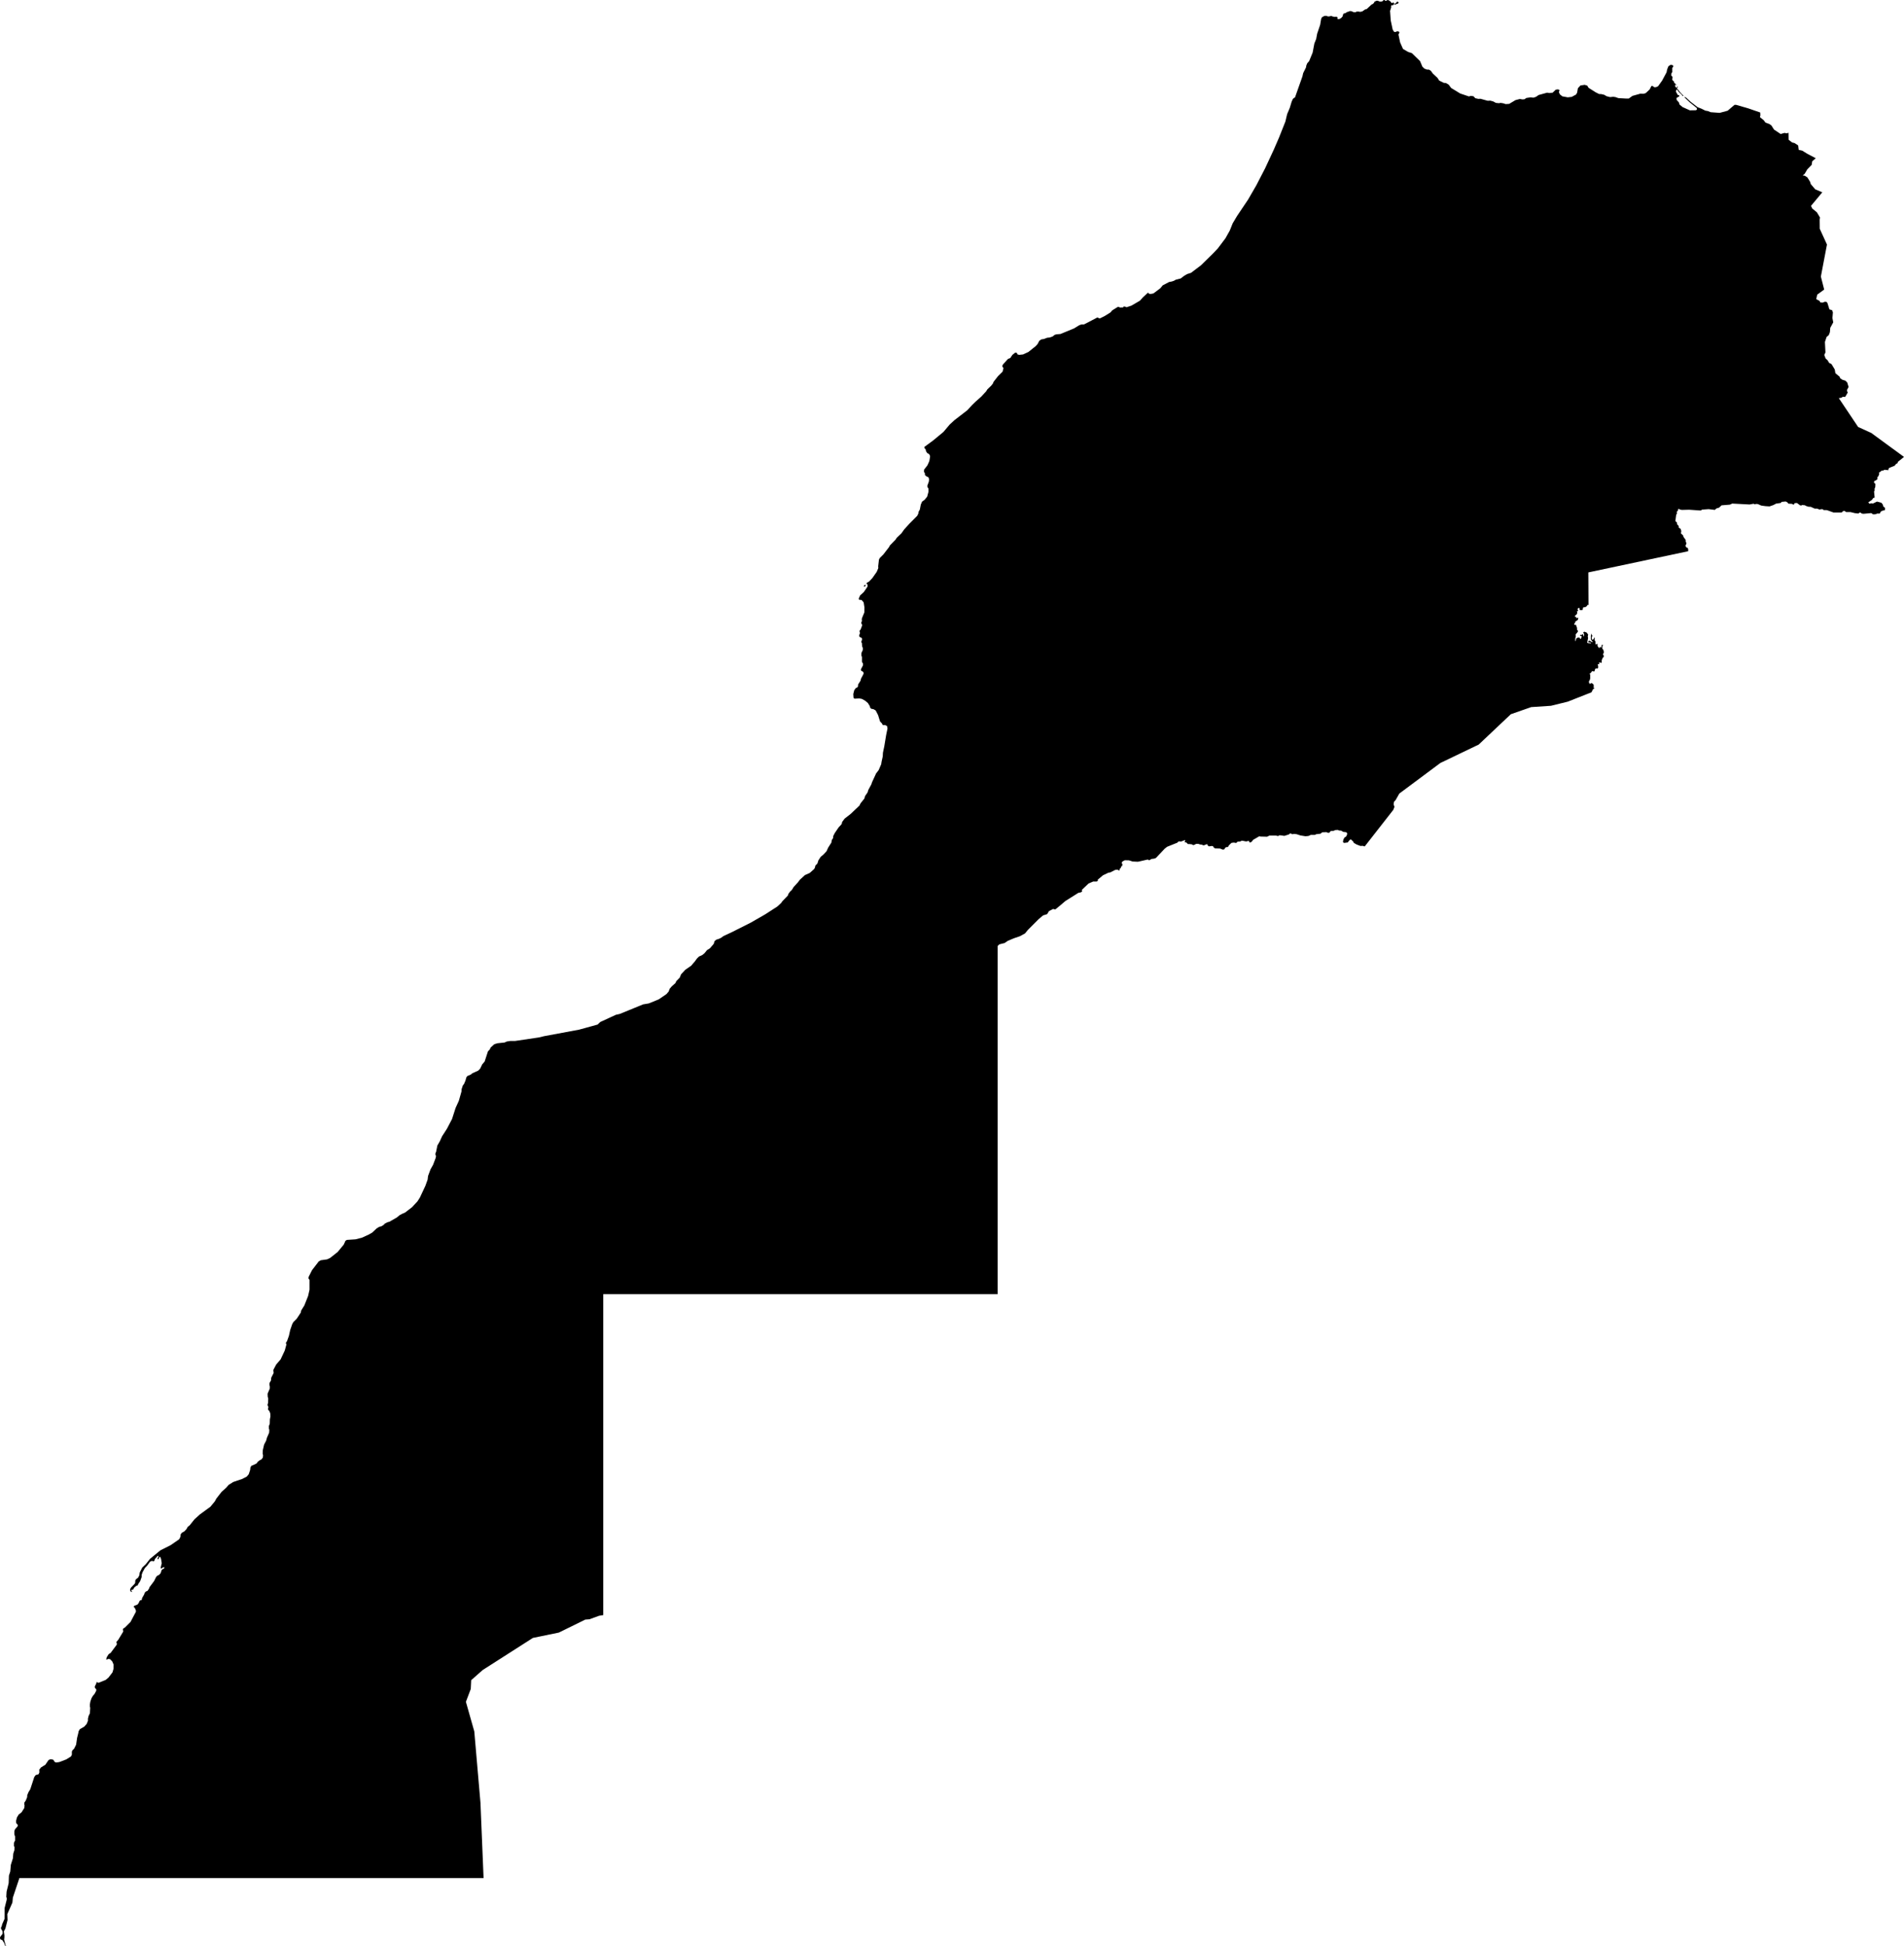 <svg xmlns="http://www.w3.org/2000/svg" viewBox="578.013 311.438 59.690 61.011">
  <path d="M605.143,329.775l0.012,0.015l-0.033,0.037l-0.025-0.002v-0.024l0.025-0.024L605.143,329.775L605.143,329.775z M578.197,372.449l-0.055-0.209l0.008-0.057l0.002-0.071l-0.018-0.128l0.049-0.094l0.066-0.261l-0.007-0.187l0.16-0.362l0.014-0.156l0.205-0.613h14.552l-0.097-2.354l-0.194-2.243l-0.263-0.927l0.152-0.402l0.014-0.277l0.36-0.318l1.575-1.007l0.813-0.167l0.828-0.407l0.131-0.01l0.302-0.11l0.131-0.021v-10.06h12.363v-5.264v-0.7v-0.736v-4.214l0.052-0.052l0.167-0.042l0.1-0.069l0.197-0.082l0.182-0.062l0.162-0.089l0.089-0.109l0.328-0.329l0.146-0.125l0.13-0.041l0.057-0.094l0.131-0.068l0.067,0.016l0.146-0.12l0.172-0.146l0.407-0.256l0.078-0.015l0.037-0.026l-0.006-0.052l0.209-0.199l0.146-0.062h0.109l0.037-0.021l-0.005-0.036l0.166-0.139l0.175-0.083l0.05-0.005l0.159-0.081l0.07-0.008l0.042,0.026l0.026-0.008l0.002-0.041l0.032-0.029l0.015-0.047l0.029-0.013l0.008-0.065l-0.026-0.029l0.026-0.049l0.075-0.039l0.128,0.002l0.115,0.037l0.166,0.008l0.316-0.071l0.021,0.021l0.036-0.002l0.05-0.034l0.096-0.013l0.05-0.021l0.273-0.289l0.076-0.06l0.234-0.094l0.086-0.034l0.026-0.031l0.024-0.011l0.07,0.005l0.115-0.044l0.015,0.016l-0.018,0.028v0.024l0.047,0.005l0.055,0.052l0.039-0.002l0.086,0.01l0.026,0.021h0.037l0.07-0.037l0.078,0.003l0.037,0.016l0.065,0.007l0.034,0.019h0.033l0.081-0.034l0.026,0.005l0.003,0.034l0.044,0.029l0.091-0.013l0.042,0.013l0.011,0.031l0.041,0.031l0.157,0.005l0.096,0.037l0.044-0.013l0.019-0.037l0.031-0.028l0.062-0.006l0.032-0.054l0.078-0.076l0.086-0.01l0.036,0.013l0.047-0.011l0.016-0.028l0.091-0.008l0.05-0.026l0.133,0.026l0.073-0.016l0.031,0.011l-0.008,0.026l0.039,0.013l0.044-0.029l0.04-0.055l0.192-0.112l0.039,0.008l0.209,0.005l0.073-0.036h0.208l0.045,0.013l0.034-0.003l0.015-0.018h0.047l0.117,0.018l0.141-0.044l0.037-0.031h0.031l0.036,0.023l0.068-0.01l0.076,0.01l0.112,0.037l0.159,0.026l0.096-0.008l0.076-0.034h0.127l0.04-0.021l0.135-0.016l0.055-0.044l0.135-0.005l0.042,0.021l0.047-0.003l0.039-0.052l0.096-0.008l0.05-0.023l0.078-0.005l0.039,0.018l0.068,0.005l0.065,0.039l0.091,0.01l0.032,0.032l-0.006,0.047l-0.026,0.054l-0.052,0.034l-0.034,0.06l-0.015,0.081l0.034,0.029l0.119-0.016l0.029-0.044l0.044-0.045l0.027-0.005l0.075,0.073l0.011,0.034l0.091,0.052l0.117,0.045l0.076-0.003l0.06,0.018l0.896-1.147l0.036-0.093l-0.026-0.079l0.011-0.078l0.052-0.057l0.115-0.203l1.287-0.959l1.202-0.577l1.008-0.952l0.639-0.223l0.619-0.041l0.525-0.129l0.743-0.293l0.056-0.107l0.031-0.007l0.007-0.018l-0.018-0.008l-0.013-0.022l0.012-0.022l-0.01-0.064l-0.056-0.043l-0.025,0.003l-0.016,0.021l-0.018-0.002l-0.025-0.023l-0.001-0.065l0.021-0.02l0.016-0.056v-0.11l-0.013-0.041l0.008-0.017l0.025-0.005l0.034-0.053l0.021-0.006l0.039,0.011l0.021-0.006l0.019-0.068l0.029-0.025l0.039,0.009l0.026-0.019l0.002-0.068l-0.014-0.033l0.008-0.019l0.028,0.003l0.016-0.014l-0.014-0.027l0.024-0.021l0.047,0.021l0.017-0.013l-0.001-0.069l0.031-0.078l0.028-0.021l0.007-0.054l-0.023-0.017l-0.002-0.033l0.023-0.025l0.002-0.047l-0.016-0.057l-0.031-0.033v-0.073l0.015-0.019l-0.001-0.031l-0.018-0.002l-0.022,0.031l0.002,0.049l-0.016,0.005l-0.017-0.014h-0.02l-0.008,0.031l-0.019-0.001l-0.046-0.061l-0.001-0.066l-0.018-0.004l-0.017,0.02l-0.028-0.009l-0.002-0.089l-0.027-0.033l0.007-0.076l-0.018-0.004l-0.014,0.039l-0.034,0.027l-0.027-0.015l-0.001-0.065l0.019-0.045l-0.016-0.021l-0.003-0.036h-0.014l-0.014,0.055v0.117l0.056,0.078l-0.013,0.011l-0.066-0.042l-0.043-0.005l-0.019,0.034l0.012,0.018l0.036-0.002l0.042,0.012l-0.01,0.018l-0.093-0.007l-0.018-0.021l0.028-0.136l-0.01-0.055l0.013-0.057l-0.052-0.065l-0.073-0.023l-0.032,0.026l0.032,0.049l-0.008,0.068h-0.018l-0.006-0.065h-0.023l-0.023,0.026l-0.042-0.008l-0.012,0.023l0.022,0.015l0.034,0.009l-0.023,0.078l-0.024,0.003l-0.023-0.039h-0.058l-0.046,0.031l-0.014,0.073l-0.018-0.003l0.003-0.083l0.015-0.047l-0.005-0.068l0.068-0.083l0.005-0.039l-0.028-0.026v-0.058l-0.034-0.099l-0.042,0.003l-0.018-0.031l0.034-0.032l0.005-0.039l0.083-0.057l0.01-0.064l-0.014-0.005l-0.022,0.017l-0.023-0.005l-0.013-0.04h-0.032l-0.007-0.02l0.065-0.058l0.015-0.041l-0.01-0.058h0.031l0.008-0.026l-0.026-0.031l0.034-0.039l0.031-0.005l0.008,0.062l0.044,0.013l0.052-0.016l0.008-0.065l0.029-0.015l0.034,0.002l0.049-0.028l0.037-0.052l0.023,0.013l-0.005-1.025l3.13-0.664v-0.071l-0.026-0.041l-0.031-0.008l-0.021-0.029l-0.003-0.041l0.024-0.037v-0.044l-0.019-0.021l-0.002-0.063l-0.071-0.096l-0.005-0.039l-0.073-0.071l0.011-0.072l-0.019-0.066l-0.06-0.041v-0.047l-0.052-0.06l-0.005-0.052l-0.049-0.047l0.026-0.201l0.021-0.026l-0.003-0.068l0.039-0.034l0.003-0.047l0.036-0.002l0.021,0.018l0.063,0.011l0.226-0.006l0.342,0.024l0.047-0.005l0.002-0.021l0.219-0.016l0.196,0.024l0.046-0.045l0.086-0.026l0.079-0.073l0.26-0.021l0.073-0.034l0.545,0.029l0.122-0.023l0.045,0.018l0.036-0.013l0.055,0.005l0.107,0.047l0.13,0.018l0.13,0.008l0.12-0.042l0.089-0.047l0.104-0.013l0.047-0.01l0.013-0.029l0.133-0.013l0.049,0.024l0.037,0.044l0.104,0.005l0.065,0.029l0.026-0.05l0.073-0.005l0.094,0.071l0.039,0.01l0.026-0.018l0.089,0.008l0.039,0.023l0.076,0.024l0.067,0.002l0.128,0.057h0.076l0.073,0.029l0.057-0.013l0.049,0.005l0.024,0.024l0.102,0.002l0.203,0.073h0.26l0.05-0.047l0.042-0.002l0.044,0.036h0.136l0.14,0.034l0.115,0.013l0.021-0.026l0.049-0.005l0.024,0.029l0.062,0.01l0.245-0.023l0.055,0.039h0.065l0.078-0.026l0.045,0.005l0.031-0.011l0.008-0.033l0.044-0.04l0.102-0.028l0.005-0.065l-0.06-0.053l-0.008-0.049l-0.049-0.063l-0.136-0.036l-0.128,0.06l-0.057-0.008l-0.049,0.016l-0.042-0.042l0.12-0.083l0.034-0.053l0.047-0.015l-0.019-0.19l0.019-0.029l-0.003-0.055l0.023-0.062l0.003-0.094l-0.044-0.039l0.007-0.047l0.053-0.024l0.047-0.036v-0.065l0.026-0.021l0.033-0.081l-0.013-0.034l0.097-0.073l0.039,0.005l0.026-0.023l0.036-0.003l0.1,0.013v-0.033l0.026-0.04l0.169-0.067l0.05-0.06l0.044-0.021l0.007-0.04l0.194-0.156l-1.025-0.751l-0.413-0.188l-0.605-0.903l0.084-0.014l0.038-0.031l0.076,0.007l0.084-0.143l-0.021-0.028l-0.004-0.052l0.049-0.09l-0.042-0.139l-0.059-0.059l-0.094-0.028l-0.069-0.049l-0.018-0.048l-0.132-0.108l-0.02-0.118l-0.101-0.167l-0.073-0.038l-0.051-0.083l-0.062-0.058l-0.042-0.109l0.037-0.078l-0.016-0.329l0.052-0.156l0.068-0.058l0.036-0.093l0.011-0.136l0.094-0.172l-0.026-0.135l0.015-0.178l-0.026-0.069l-0.083-0.024l-0.063-0.202l-0.031-0.035h-0.059l-0.059,0.025l-0.077-0.007l-0.017-0.046l-0.108-0.055l0.032-0.143l0.218-0.159l-0.104-0.407l0.191-1.004l-0.226-0.494l-0.003-0.288l0.01-0.066l-0.097-0.163l-0.146-0.119l-0.038-0.083l0.354-0.424l-0.222-0.094l-0.139-0.163l-0.024-0.076l-0.084-0.136l-0.083-0.052l-0.063-0.007l0.063-0.052l0.08-0.139l0.139-0.143l0.017-0.111l0.111-0.094l-0.274-0.146l-0.15-0.093l-0.111-0.025l-0.017-0.139l-0.111-0.073l-0.08-0.021l-0.108-0.083l-0.003-0.219l-0.06,0.017l-0.066-0.013l-0.121,0.034l-0.209-0.139l-0.08-0.128l-0.062-0.045l-0.125-0.046l-0.056-0.076l-0.118-0.094l0.014-0.055l-0.004-0.091l-0.375-0.13l-0.38-0.11h-0.052l-0.214,0.183l-0.25,0.068l-0.282-0.021l-0.094-0.037l-0.074-0.012l-0.118-0.059l-0.127-0.05l-0.221-0.172l-0.129-0.12l-0.05-0.03l-0.009,0.014l0.159,0.153l0.224,0.181l0.01,0.047l-0.033,0.024l-0.191,0.003l-0.228-0.102l-0.095-0.078l-0.021-0.068l-0.07-0.078l-0.005-0.061l0.086-0.052l0.002-0.03l-0.047-0.011l-0.061-0.109l0.013-0.054l0.021-0.006l0.027,0.024l0.031,0.049l0.09,0.082l0.025,0.039l0.022,0.007l0.012-0.007l-0.123-0.129l-0.041-0.058l-0.043-0.042l0.029-0.054l-0.013-0.011l-0.016,0.011v0.024l-0.017,0.005l-0.017-0.009v-0.014l-0.019-0.015l-0.007-0.036l0.018-0.018l0.026,0.005l0.007-0.009l-0.018-0.01l-0.018-0.003l-0.012-0.011l0.003-0.014l-0.014-0.012l-0.013-0.003l-0.015-0.024l0.014-0.015l-0.008-0.012l-0.017-0.002l-0.012-0.014l-0.028-0.033v-0.032l0.008-0.027l-0.003-0.036l-0.037-0.039l0.006-0.072l0.026-0.031l-0.001-0.13l0.032-0.045l-0.007-0.042l-0.07-0.017l-0.073,0.045l-0.041,0.101l-0.018,0.09l-0.139,0.26l-0.128,0.178l-0.07,0.031h-0.052l-0.049-0.042l-0.038,0.004l-0.052,0.104l-0.125,0.118l-0.07,0.021l-0.1-0.003l-0.247,0.069l-0.115,0.083h-0.097l-0.229-0.013l-0.091-0.032l-0.069-0.01l-0.101,0.01l-0.108-0.028l-0.076-0.045l-0.09-0.021l-0.07-0.003l-0.111-0.056l-0.219-0.139l-0.042-0.069l-0.08-0.024l-0.132,0.02l-0.08,0.087l-0.024,0.139l-0.035,0.059l-0.135,0.073l-0.125,0.014l-0.167-0.031l-0.08-0.063l-0.031-0.073l0.024-0.055l-0.045-0.028l-0.077,0.01l-0.097,0.094l-0.104,0.011l-0.07-0.011l-0.264,0.073l-0.087,0.059l-0.08,0.025l-0.086-0.011l-0.136,0.021l-0.052,0.038l-0.063,0.007l-0.086-0.014l-0.136,0.035l-0.198,0.118l-0.111,0.007l-0.07-0.024l-0.087-0.014l-0.052,0.01l-0.097-0.01l-0.083-0.045l-0.091-0.025l-0.083,0.004l-0.226-0.063l-0.066,0.004l-0.094-0.021l-0.062-0.063l-0.084-0.01l-0.055,0.017l-0.275-0.093l-0.285-0.174l-0.076-0.104l-0.084-0.049l-0.069-0.007l-0.143-0.07l-0.055-0.086l-0.146-0.136l-0.063-0.087l-0.059-0.035h-0.055l-0.087-0.031l-0.063-0.062l-0.073-0.174l-0.257-0.25l-0.118-0.038l-0.16-0.094l-0.09-0.205l-0.052-0.244l0.031-0.066l-0.017-0.027l-0.053-0.011l-0.059,0.025l-0.043-0.011l-0.04-0.068l-0.061-0.285l-0.021-0.298l0.035-0.112l-0.003-0.035l0.007-0.022l0.011-0.013l0.015-0.001l0.013,0.007l0.015-0.001l0.021-0.035h0.026l0.02,0.01l0.026-0.003l0.011-0.011l0.014-0.008h0.02l0.032-0.023l0.006-0.018l-0.021-0.022l-0.017-0.004l-0.03,0.015l-0.014,0.032l-0.033,0.015l-0.022-0.001l-0.025-0.022l0.003-0.014l-0.013-0.006l-0.029,0.024l-0.019-0.001l-0.038-0.05l-0.065-0.042l-0.045,0.004l-0.017,0.017h-0.04l-0.017-0.023h-0.025l-0.048,0.044l-0.07,0.008l-0.069-0.029l-0.044,0.002l-0.061,0.029l-0.015,0.037l-0.04,0.036l-0.032,0.012l-0.151,0.141l-0.061,0.019l-0.079,0.057l-0.072,0.016l-0.034-0.009h-0.073l-0.04,0.021l-0.058-0.005l-0.073-0.031h-0.052l-0.038,0.019l-0.047,0.01l-0.036,0.032l-0.061,0.013l-0.021,0.03l-0.014,0.061l-0.049,0.055l-0.064,0.032l-0.042-0.002l-0.008-0.023l0.012-0.027l-0.047-0.026l-0.043,0.008l-0.07-0.012l-0.031-0.016h-0.04l-0.037,0.013l-0.048-0.002l-0.046-0.018l-0.06,0.004l-0.077,0.043l-0.024,0.054l-0.031,0.183l-0.094,0.278l-0.03,0.163l-0.057,0.142l-0.054,0.285l-0.109,0.267l-0.06,0.068l-0.029,0.07l-0.01,0.06l-0.089,0.18l-0.023,0.102l-0.232,0.656l-0.066,0.047l-0.039,0.086l-0.06,0.198l-0.083,0.198l-0.055,0.232l-0.2,0.503l-0.165,0.381l-0.268,0.576l-0.274,0.531l-0.26,0.451l-0.347,0.516l-0.138,0.232l-0.091,0.227l-0.136,0.242l-0.24,0.318l-0.151,0.159l-0.375,0.368l-0.313,0.237l-0.122,0.039l-0.089,0.052l-0.114,0.086l-0.149,0.037l-0.063,0.036l-0.07,0.023l-0.078,0.014l-0.201,0.104l-0.075,0.091l-0.217,0.164l-0.088,0.016l-0.055-0.008l-0.016-0.029l-0.02,0.003l-0.149,0.138l-0.096,0.107l-0.264,0.154l-0.156,0.052l-0.047-0.021l-0.039-0.003l-0.023,0.029l-0.1,0.003l-0.031-0.019l-0.039,0.003l-0.167,0.104l-0.06,0.068l-0.172,0.107l-0.148,0.075h-0.037l-0.034-0.023h-0.023l-0.313,0.164l-0.099,0.05l-0.083,0.002l-0.068,0.024l-0.159,0.099l-0.43,0.177l-0.128,0.01l-0.057,0.019l-0.06,0.049l-0.091,0.031l-0.078,0.008l-0.115,0.042l-0.065,0.008l-0.065,0.041l-0.058,0.107l-0.057,0.063l-0.229,0.185l-0.17,0.078l-0.12,0.013l-0.057-0.016l-0.01-0.039l-0.029-0.015l-0.031,0.002l-0.086,0.068l-0.065,0.097l-0.073,0.031l-0.159,0.174l-0.021,0.055l0.039,0.06l-0.029,0.11l-0.141,0.138l-0.14,0.179l-0.024,0.058l-0.052,0.065l-0.122,0.117l-0.032,0.055l-0.156,0.169l-0.177,0.157l-0.11,0.107l-0.151,0.164l-0.406,0.313l-0.149,0.138l-0.193,0.229l-0.318,0.263l-0.279,0.206l-0.002,0.034l0.042,0.044l0.01,0.058l0.047,0.067l0.029,0.006l0.041,0.046l0.011,0.053l-0.024,0.138l-0.06,0.133l-0.104,0.133l-0.003,0.073l0.029,0.044v0.049l0.034,0.037l0.081,0.042l0.015,0.062l-0.007,0.068l-0.047,0.128l0.002,0.044l0.034,0.049v0.097l-0.042,0.156l-0.08,0.097l-0.081,0.06l-0.039,0.093l-0.029,0.152l-0.039,0.07l-0.01,0.06l-0.034,0.068l-0.245,0.247l-0.164,0.18l-0.086,0.122l-0.146,0.139l-0.037,0.057l-0.182,0.188l-0.021,0.044l-0.18,0.234l-0.115,0.115l-0.023,0.047l-0.024,0.203l0.003,0.063l-0.049,0.117l-0.139,0.198l-0.105,0.11l-0.062,0.032l-0.014,0.029l0.012,0.018l0.021,0.005v0.069l-0.118,0.172l-0.118,0.108l-0.044,0.108l0.023,0.028l0.069,0.005l0.065,0.075l0.024,0.154l-0.002,0.16l-0.076,0.184l-0.006,0.051l0.007,0.02l-0.005,0.03l-0.017,0.026l0.002,0.04l0.024,0.03l-0.002,0.039l-0.048,0.126l-0.027,0.02l-0.001,0.046l0.012,0.024l-0.004,0.028l-0.019,0.045l0.002,0.045l0.021,0.024l0.038,0.009l0.026,0.035l-0.003,0.05l-0.018,0.033l-0.001,0.028l0.017,0.026l0.009,0.11l0.022,0.048l-0.003,0.066l-0.04,0.085l-0.004,0.08l0.019,0.052v0.152l0.033,0.052v0.055l-0.064,0.122v0.031l0.014,0.026l0.035,0.009l0.036,0.045l-0.01,0.047l-0.073,0.137l-0.016,0.066l-0.078,0.122v0.055l-0.023,0.032l-0.046,0.021l-0.049,0.066l-0.031,0.121l0.008,0.122l0.032,0.024l0.146-0.007l0.078,0.012l0.109,0.059l0.087,0.075l0.057,0.092l0.016,0.059l0.036,0.028l0.065,0.011l0.069,0.041l0.075,0.146l0.061,0.198l0.066,0.07l0.007,0.029l0.024,0.014l0.068,0.002l0.055,0.031l0.014,0.075l-0.043,0.207l-0.057,0.345l-0.044,0.211l-0.005,0.111l-0.037,0.168l-0.012,0.079l-0.08,0.184l-0.08,0.104l-0.13,0.283l-0.017,0.056l-0.099,0.184l-0.019,0.069l-0.082,0.119l-0.019,0.074l-0.122,0.153l-0.033,0.068l-0.274,0.261l-0.191,0.149l-0.079,0.106l-0.008,0.047l-0.021,0.036l-0.078,0.082l-0.125,0.184l-0.047,0.094l-0.002,0.052l-0.012,0.028l-0.021,0.022l-0.014,0.044l-0.009,0.057l-0.099,0.155l-0.054,0.118l-0.092,0.097l-0.09,0.077l-0.073,0.111l-0.023,0.078l-0.02,0.037l-0.028,0.021l-0.025,0.033l-0.012,0.059l-0.027,0.045l-0.136,0.121l-0.149,0.066l-0.157,0.143l-0.062,0.083l-0.138,0.151l-0.052,0.086l-0.061,0.059l-0.053,0.074l-0.013,0.046l-0.168,0.173l-0.044,0.061l-0.119,0.11l-0.388,0.25l-0.446,0.256l-0.584,0.294l-0.269,0.126l-0.08,0.057l-0.066,0.031l-0.083,0.026l-0.055,0.05l-0.02,0.078l-0.123,0.143l-0.089,0.055l-0.078,0.096l-0.07,0.058l-0.103,0.047l-0.062,0.06l-0.073,0.099l-0.112,0.13l-0.185,0.128l-0.131,0.142l-0.041,0.101l-0.108,0.111l-0.028,0.063l-0.114,0.1l-0.066,0.077l-0.032,0.087l-0.069,0.08l-0.243,0.166l-0.31,0.126l-0.18,0.031l-0.73,0.299l-0.122,0.027l-0.49,0.226l-0.083,0.08l-0.58,0.16l-1.102,0.205l-0.153,0.038l-0.75,0.111h-0.15l-0.114,0.018l-0.067,0.031l-0.226,0.024l-0.097,0.029l-0.112,0.102l-0.034,0.068l-0.052,0.052l-0.104,0.32l-0.076,0.089l-0.067,0.138l-0.06,0.06l-0.185,0.083l-0.045,0.039l-0.109,0.047l-0.031,0.039l-0.028,0.099l-0.043,0.105l-0.041,0.054l-0.039,0.118l-0.003,0.07l-0.083,0.292l-0.102,0.224l-0.11,0.344l-0.159,0.305l-0.153,0.237l-0.073,0.159l-0.076,0.133l-0.039,0.193l-0.023,0.057v0.039l0.02,0.037l-0.01,0.06l-0.083,0.219l-0.079,0.14l-0.078,0.209l-0.013,0.112l-0.07,0.195l-0.172,0.368l-0.078,0.122l-0.17,0.183l-0.221,0.169l-0.081,0.034l-0.089,0.047l-0.08,0.068l-0.235,0.135l-0.065,0.018l-0.078,0.04l-0.042,0.044l-0.073,0.044l-0.068,0.016l-0.081,0.052l-0.135,0.128l-0.109,0.062l-0.217,0.099l-0.198,0.05l-0.271,0.018l-0.042,0.026l-0.054,0.12l-0.191,0.232l-0.237,0.187l-0.096,0.045l-0.196,0.028l-0.065,0.037l-0.211,0.274l-0.107,0.213l-0.002,0.05l0.031,0.039v0.31l-0.044,0.196l-0.118,0.297l-0.099,0.159l-0.013,0.065l-0.125,0.19l-0.109,0.109l-0.034,0.063l-0.063,0.182l-0.041,0.185l-0.06,0.168l-0.03,0.042l-0.002,0.033l0.014,0.028l-0.052,0.189l-0.13,0.278l-0.139,0.162l-0.085,0.161l-0.004,0.042l0.009,0.029l-0.002,0.039l-0.066,0.126l-0.012,0.04v0.042l-0.007,0.028l-0.043,0.073l-0.002,0.064l0.012,0.035v0.073l-0.069,0.16l0.003,0.095l0.016,0.056l-0.004,0.141l-0.015,0.043v0.035l0.022,0.036v0.037l-0.01,0.033l0.001,0.022l0.047,0.058l0.025,0.071l0.003,0.09l-0.017,0.092l-0.004,0.138l-0.027,0.067v0.079l0.013,0.043l-0.005,0.089l-0.069,0.158l-0.025,0.092l-0.064,0.123l-0.042,0.181l-0.003,0.109l0.012,0.035l-0.005,0.078l-0.044,0.06l-0.058,0.029l-0.057,0.044l-0.034,0.05l-0.049,0.028l-0.118,0.05l-0.031,0.052l-0.008,0.078l-0.044,0.133l-0.063,0.076l-0.14,0.073l-0.282,0.096l-0.146,0.091l-0.078,0.089l-0.146,0.133l-0.162,0.208l-0.046,0.086l-0.141,0.17l-0.331,0.242l-0.167,0.151l-0.151,0.19l-0.047,0.034l-0.031,0.039l-0.013,0.034l-0.071,0.078l-0.081,0.045l-0.039,0.052l-0.01,0.081l-0.037,0.073l-0.268,0.185l-0.32,0.161l-0.324,0.266l-0.135,0.169l-0.11,0.105l-0.08,0.156l-0.011,0.086l-0.042,0.078l-0.062,0.045l-0.026,0.049l0.002,0.05l-0.015,0.041l-0.12,0.125l-0.029,0.058l0.012,0.055l0.043,0.026l0.011-0.012l-0.029-0.031l0.008-0.028h0.037l0.023-0.019l0.019-0.043l0.074-0.065l0.03-0.007l0.019-0.014l0.005-0.027l0.066-0.098l0.045-0.126l0.002-0.072l0.026-0.076l0.073-0.134l0.078-0.083l0.085-0.118l0.06-0.027l0.04,0.016l0.033-0.014l0.022-0.062l0.089-0.098l0.017,0.006l-0.002,0.034l-0.024,0.04l0.007,0.03l0.017-0.002l0.039-0.076l0.017-0.002l0.03,0.066l0.022,0.137l-0.029,0.12l-0.002,0.044l0.019,0.001l0.059-0.038h0.036v0.016l-0.027,0.034l-0.04,0.016l-0.021,0.026l-0.03,0.094l-0.059,0.062l-0.036,0.009l-0.044,0.042l-0.067,0.134l-0.141,0.189l-0.017,0.047l-0.046,0.069l-0.057,0.025l-0.033,0.038l-0.017,0.052l-0.065,0.113l-0.005,0.042l-0.012,0.019l-0.037,0.007l-0.027,0.026l-0.025,0.061l-0.041,0.05l-0.089,0.033l-0.026,0.024l0.002,0.021l0.031,0.021l0.036,0.085l-0.001,0.042l-0.169,0.318l-0.18,0.179l-0.046,0.024l-0.012,0.03l0.011,0.067l-0.155,0.256l-0.059,0.069l-0.002,0.028l0.018,0.019l-0.006,0.04l-0.191,0.257l-0.062,0.04l-0.059,0.094l-0.018,0.066l0.012,0.012l0.047-0.022l0.059,0.005l0.07,0.071l0.043,0.099l-0.001,0.129l-0.033,0.116l-0.127,0.165l-0.085,0.071l-0.216,0.089l-0.038-0.002l-0.016-0.021h-0.014l-0.015,0.053l-0.044,0.086l0.004,0.047l0.043,0.044l-0.002,0.045l-0.05,0.094l-0.057,0.069l-0.04,0.068l-0.037,0.108l-0.014,0.083l-0.001,0.071l0.01,0.04l-0.009,0.171l-0.042,0.088l-0.021,0.089l0.003,0.055l-0.04,0.101l-0.078,0.089l-0.138,0.078l-0.039,0.07l-0.01,0.055l-0.037,0.149l-0.031,0.213l-0.063,0.125l-0.054,0.053l-0.016,0.039v0.096l-0.029,0.057l-0.148,0.092l-0.219,0.083l-0.097,0.013l-0.046-0.018l-0.042-0.068l-0.084-0.018l-0.065,0.026l-0.101,0.148l-0.136,0.084l-0.055,0.07l0.003,0.089l-0.026,0.055l-0.089,0.026l-0.044,0.06l-0.125,0.383l-0.057,0.093l-0.039,0.094l-0.003,0.063l-0.042,0.104l-0.044,0.063l-0.005,0.052l0.01,0.041l-0.008,0.079l-0.086,0.135l-0.091,0.071l-0.055,0.093l-0.026,0.105l0.006,0.075l0.049,0.05l-0.003,0.041l-0.086,0.099l-0.02,0.058v0.101l0.023,0.066v0.125l-0.034,0.067l-0.002,0.102l0.018,0.039l-0.003,0.091l-0.036,0.112l-0.011,0.146l-0.065,0.206l-0.018,0.209l-0.042,0.13l-0.008,0.235l-0.065,0.265l-0.01,0.165l0.015,0.039l-0.002,0.052l-0.065,0.258l-0.003,0.341l-0.073,0.167l-0.016,0.068l-0.023,0.039l0.003,0.034l0.048,0.083v0.078l-0.076,0.098l-0.005,0.041l0.02,0.04l0.051,0.016l0.059,0.092l0.033,0.089l0.021,0.013L578.197,372.449z"/>
</svg>
